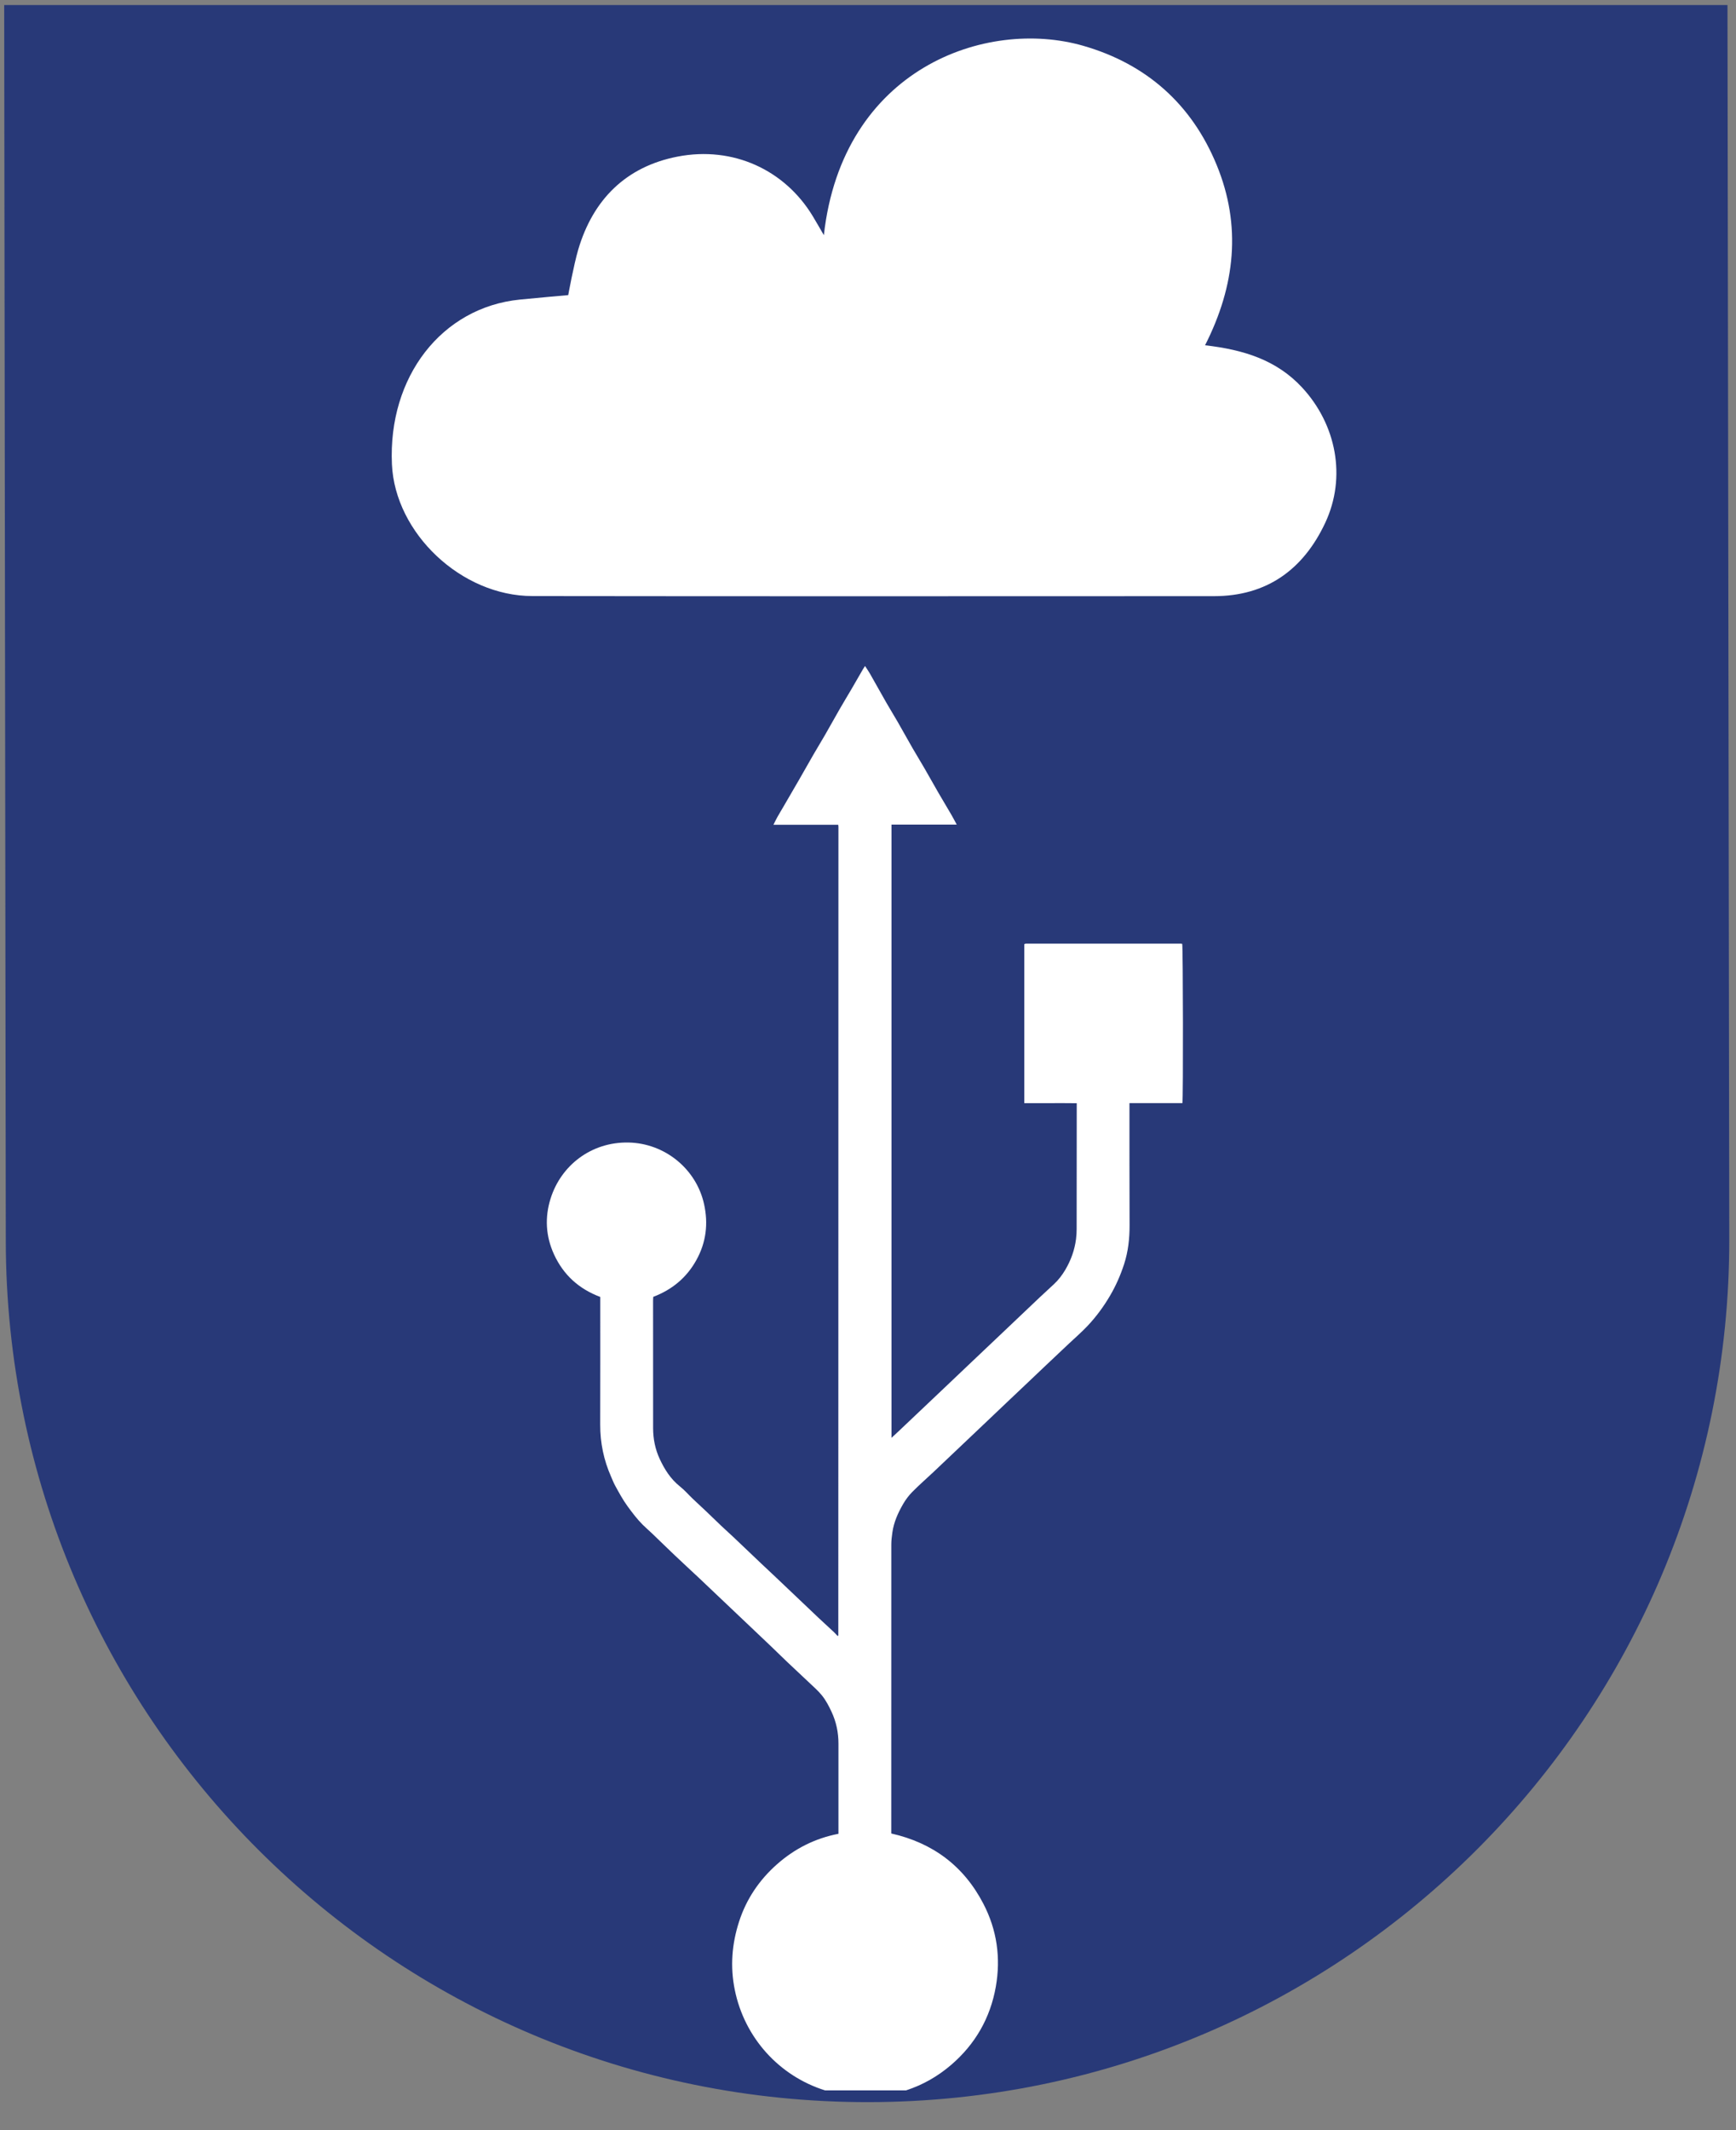 <?xml version="1.0" encoding="UTF-8" standalone="no"?>
<!DOCTYPE svg PUBLIC "-//W3C//DTD SVG 1.1//EN" "http://www.w3.org/Graphics/SVG/1.1/DTD/svg11.dtd">
<svg width="100%" height="100%" viewBox="0 0 53 65" version="1.1" xmlns="http://www.w3.org/2000/svg" xmlns:xlink="http://www.w3.org/1999/xlink" xml:space="preserve" xmlns:serif="http://www.serif.com/" style="fill-rule:evenodd;clip-rule:evenodd;stroke-linejoin:round;stroke-miterlimit:1.414;">
    <rect x="0" y="0" width="53" height="65" fill="#808080" stroke="none"/>
    <g transform="matrix(1,0,0,1,-1697.05,-19.851)">
        <g>
            <g transform="matrix(0.092,0,0,0.092,1749.79,84.02)">
                <path d="M0,-695.81L-571.869,-695.81L-571.339,-285.763C-571.126,-127.84 -442.906,0 -284.996,-0.218C-127.082,-0.43 0.809,-128.649 0.598,-286.571L0,-695.81Z" style="fill:rgb(40,57,120);fill-rule:nonzero;"/>
            </g>
            <g transform="matrix(0.092,0,0,0.092,1724.71,40.175)">
                <path d="M0,472.459C5.407,470.714 10.446,467.905 15.02,463.974C22.988,457.117 27.97,448.46 29.806,438.076C31.5,428.47 30.178,419.236 25.694,410.586C19.208,398.061 8.917,390.357 -4.887,387.249L-4.887,386.002C-4.887,354.452 -4.892,322.904 -4.873,291.354C-4.873,290.041 -4.708,288.718 -4.524,287.415C-4.05,283.992 -2.647,280.891 -0.941,277.943C-0.11,276.507 0.924,275.135 2.089,273.955C4.359,271.66 6.8,269.53 9.154,267.318C11.218,265.377 13.266,263.416 15.323,261.469C17.409,259.49 19.498,257.517 21.582,255.536C23.582,253.645 25.58,251.75 27.575,249.851C29.657,247.873 31.74,245.891 33.824,243.912C36.027,241.828 38.232,239.741 40.436,237.656C42.23,235.954 44.022,234.248 45.819,232.544C48.489,230.019 51.164,227.5 53.838,224.974C55.962,222.975 58.178,221.063 60.184,218.947C63.08,215.898 65.56,212.523 67.7,208.882C69.659,205.548 71.195,202.044 72.38,198.394C73.735,194.216 74.207,189.892 74.193,185.489C74.143,172.438 74.163,159.385 74.155,146.333L74.155,144.992L91.728,144.992C92.016,143.379 91.937,93.011 91.66,92.157C91.521,92.136 91.365,92.092 91.21,92.092C74.114,92.087 57.021,92.087 39.92,92.087C39.766,92.087 39.607,92.122 39.454,92.15C39.415,92.153 39.384,92.188 39.353,92.215C39.325,92.239 39.301,92.271 39.257,92.322L39.257,144.996C42.21,144.996 45.084,144.989 47.958,144.996C50.822,145.003 53.689,144.969 56.661,145.022L56.661,146.488C56.653,159.898 56.651,173.313 56.63,186.723C56.63,187.844 56.568,188.967 56.426,190.072C55.955,193.727 54.738,197.11 52.854,200.293C51.798,202.072 50.578,203.663 49.074,205.06C47.493,206.524 45.904,207.979 44.333,209.457C42.24,211.426 40.162,213.411 38.082,215.389C36.023,217.338 33.973,219.294 31.915,221.243C29.889,223.164 27.855,225.084 25.829,227.008C23.829,228.902 21.833,230.798 19.835,232.693C17.812,234.617 15.786,236.544 13.76,238.463C11.705,240.417 9.644,242.364 7.586,244.315C4.245,247.479 0.909,250.647 -2.433,253.807C-3.167,254.504 -3.915,255.182 -4.814,256.018L-4.814,52.605L16.84,52.605C16.172,51.376 15.623,50.318 15.027,49.291C13.62,46.876 12.174,44.488 10.773,42.071C9.192,39.338 7.661,36.578 6.083,33.847C4.805,31.638 3.461,29.466 2.185,27.255C0.51,24.347 -1.107,21.405 -2.781,18.495C-4.016,16.349 -5.328,14.246 -6.559,12.098C-8.386,8.909 -10.164,5.694 -11.982,2.502C-12.447,1.686 -12.999,0.917 -13.596,-0.003C-13.885,0.445 -14.104,0.763 -14.298,1.098C-15.542,3.241 -16.766,5.396 -18.017,7.534C-19.328,9.774 -20.682,11.987 -21.974,14.234C-23.611,17.074 -25.19,19.945 -26.824,22.784C-28.098,24.996 -29.436,27.173 -30.715,29.382C-32.316,32.148 -33.872,34.936 -35.468,37.705C-37.103,40.542 -38.752,43.368 -40.4,46.196C-41.162,47.509 -41.954,48.805 -42.699,50.126C-43.133,50.897 -43.506,51.704 -43.99,52.664L-22.483,52.664C-22.455,52.947 -22.418,53.141 -22.418,53.333C-22.429,142.734 -22.442,232.138 -22.46,321.539C-22.46,321.577 -22.48,321.621 -22.509,321.647C-22.535,321.67 -22.583,321.67 -22.725,321.711C-23.094,321.321 -23.47,320.867 -23.9,320.467C-25.592,318.886 -27.312,317.335 -28.998,315.745C-31.7,313.198 -34.382,310.631 -37.074,308.073C-39.129,306.118 -41.186,304.165 -43.247,302.215C-44.874,300.677 -46.514,299.15 -48.142,297.613C-49.447,296.383 -50.743,295.142 -52.042,293.904C-53.749,292.281 -55.447,290.645 -57.167,289.031C-58.532,287.745 -59.936,286.498 -61.299,285.208C-62.951,283.646 -64.57,282.046 -66.221,280.48C-67.724,279.049 -69.261,277.653 -70.764,276.221C-72.18,274.873 -73.466,273.362 -74.989,272.156C-78.095,269.698 -80.124,266.48 -81.745,262.982C-83.226,259.79 -83.913,256.367 -83.918,252.845C-83.938,238.711 -83.932,224.577 -83.932,210.445C-83.932,210.054 -83.896,209.663 -83.877,209.254C-77.63,206.868 -72.818,202.915 -69.569,197.056C-66.308,191.173 -65.576,184.965 -67.008,178.497C-69.599,166.772 -80.077,158.285 -92.108,158.058C-104.442,157.824 -114.481,165.637 -117.939,176.639C-119.893,182.856 -119.576,189.102 -116.82,195.129C-113.683,201.984 -108.52,206.635 -101.452,209.28L-101.452,210.877C-101.455,224.45 -101.434,238.022 -101.476,251.595C-101.495,257.647 -100.299,263.42 -97.845,268.943C-97.423,269.893 -97.06,270.875 -96.562,271.785C-95.26,274.162 -93.979,276.551 -92.366,278.754C-90.804,280.887 -89.222,282.993 -87.349,284.857C-86.329,285.874 -85.226,286.805 -84.187,287.8C-81.708,290.176 -79.261,292.581 -76.771,294.941C-74.135,297.444 -71.454,299.897 -68.807,302.383C-66.711,304.352 -64.636,306.34 -62.551,308.317C-60.493,310.269 -58.436,312.216 -56.382,314.167C-54.353,316.09 -52.325,318.013 -50.299,319.936C-48.272,321.859 -46.242,323.779 -44.223,325.709C-42.605,327.257 -41.023,328.835 -39.397,330.372C-36.257,333.338 -33.091,336.275 -29.956,339.246C-29.231,339.932 -28.54,340.659 -27.912,341.434C-26.572,343.088 -25.603,344.972 -24.703,346.896C-23.136,350.254 -22.408,353.777 -22.411,357.471C-22.418,366.959 -22.411,376.448 -22.411,385.937L-22.411,387.353C-30.19,388.849 -36.957,392.295 -42.815,397.468C-48.683,402.654 -52.956,408.97 -55.375,416.425C-57.784,423.848 -58.391,431.386 -56.813,439.135C-53.569,455.066 -42.054,467.691 -26.864,472.462L0,472.459Z" style="fill:white;fill-rule:nonzero;"/>
            </g>
            <g transform="matrix(0.092,0,0,0.092,1713.3,20.404)">
                <path d="M0,191.7C75.41,191.805 150.82,191.751 226.226,191.733C243.805,191.729 255.884,182.849 263.115,167.472C270.284,152.225 266.792,134.755 255.485,122.541C246.976,113.348 235.974,109.976 223.267,108.516C233.323,88.699 235.394,68.835 227.113,48.699C218.8,28.474 203.721,15.175 182.814,9.171C150.511,-0.105 102.925,16.773 96.765,71.992C95.318,69.51 94.236,67.598 93.101,65.72C83.853,50.398 66.684,42.346 48.189,45.939C31.114,49.257 20.159,60.159 15.251,76.793C13.758,81.856 11.934,91.877 11.934,91.877C11.934,91.877 1.334,92.808 -4.154,93.363C-30.071,95.973 -47.88,118.978 -46.572,147.984C-45.543,170.822 -23.579,191.667 0,191.7" style="fill:white;fill-rule:nonzero;"/>
            </g>
        </g>
    </g>
</svg>
